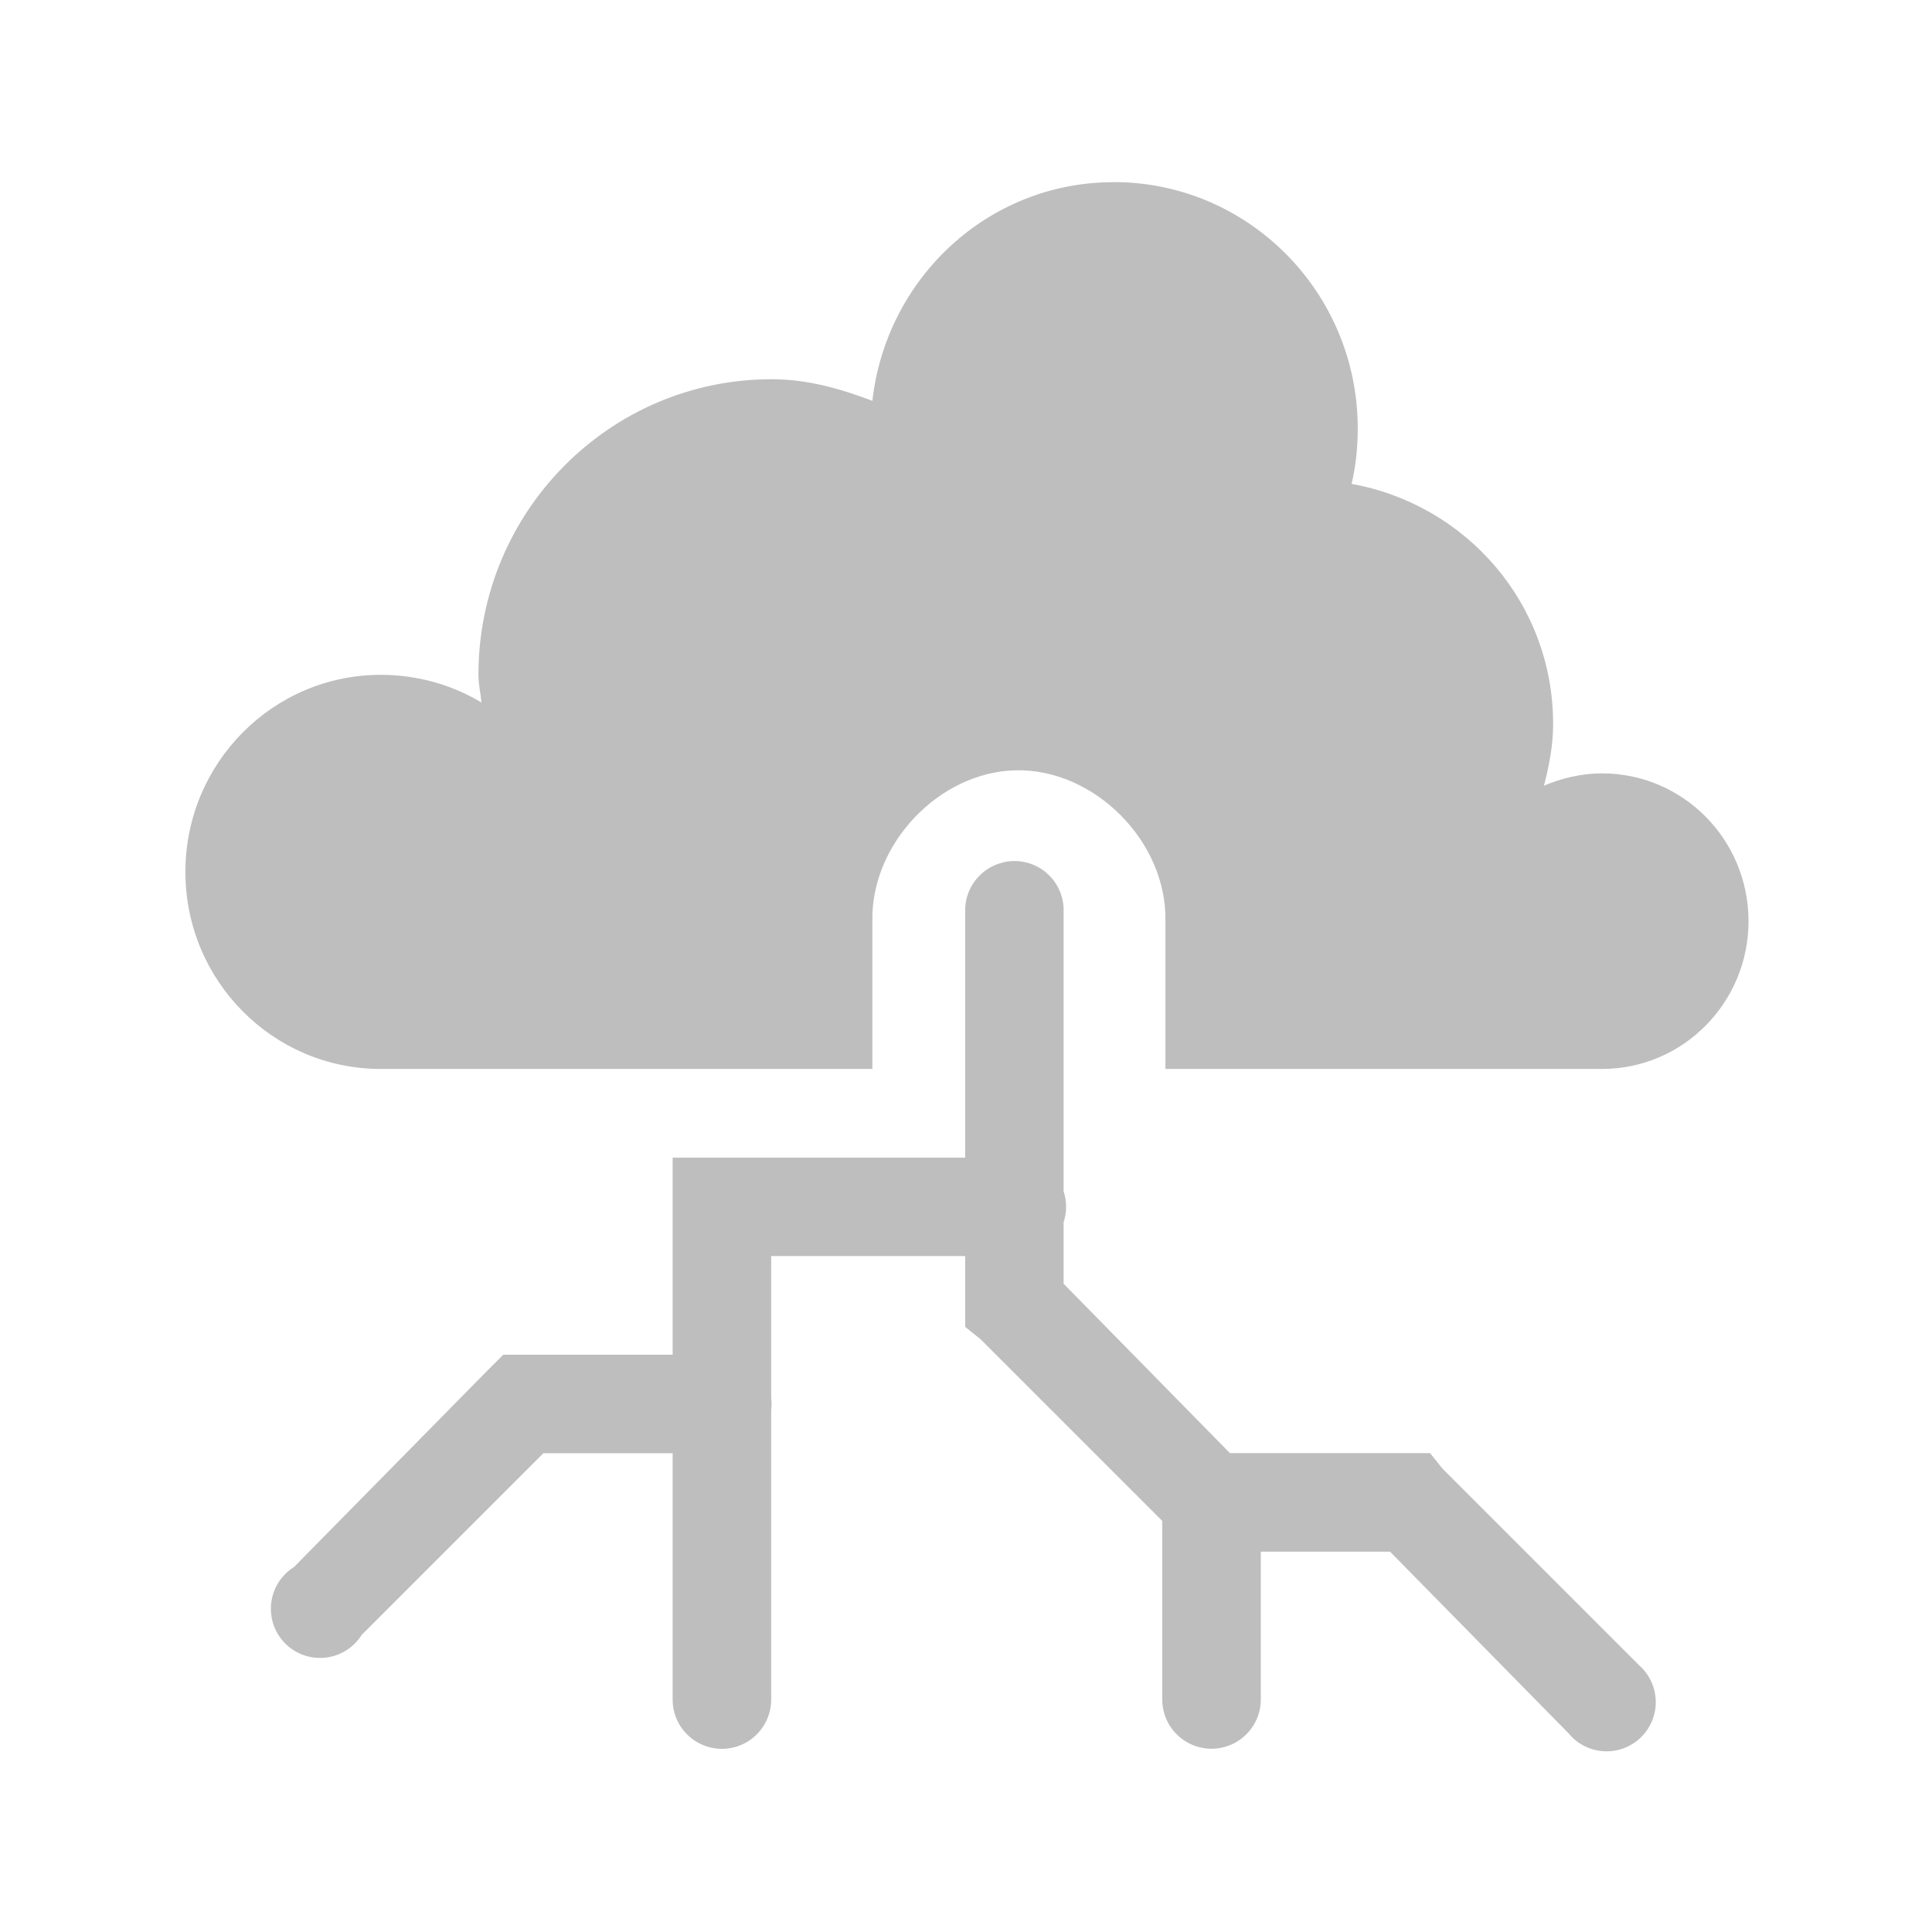 <?xml version="1.0" encoding="UTF-8" standalone="no"?>
<!-- Created with Inkscape (http://www.inkscape.org/) -->

<svg
   xmlns:dc="http://purl.org/dc/elements/1.1/"
   xmlns:cc="http://creativecommons.org/ns#"
   xmlns:rdf="http://www.w3.org/1999/02/22-rdf-syntax-ns#"
   xmlns:svg="http://www.w3.org/2000/svg"
   xmlns="http://www.w3.org/2000/svg"
   xmlns:sodipodi="http://sodipodi.sourceforge.net/DTD/sodipodi-0.dtd"
   xmlns:inkscape="http://www.inkscape.org/namespaces/inkscape"
   id="svg7384"
   height="16"
   width="16"
   version="1.1"
   inkscape:version="0.91 r13725"
   sodipodi:docname="weather-storm-symbolic.svg">
  <defs
     id="defs5529" />
  <sodipodi:namedview
     pagecolor="#ffffff"
     bordercolor="#666666"
     borderopacity="1"
     objecttolerance="10"
     gridtolerance="10"
     guidetolerance="10"
     inkscape:pageopacity="0"
     inkscape:pageshadow="2"
     inkscape:window-width="718"
     inkscape:window-height="854"
     id="namedview5527"
     showgrid="false"
     inkscape:zoom="7.375"
     inkscape:cx="0.90501349"
     inkscape:cy="23.550858"
     inkscape:window-x="0"
     inkscape:window-y="23"
     inkscape:window-maximized="0"
     inkscape:current-layer="layer9" />
  <title
     id="title9167">Gnome Symbolic Icon Theme</title>
  <g
     id="layer9"
     transform="matrix(0.816,0,0,0.816,-211.514,-224.556)">
    <path
       id="path5094-5-04-4-6-4-1-4"
       style="color:#000000;fill:#bebebe"
       d="m 270.51,277.04 c -1.273,0 -2.307,0.973 -2.448,2.219 -0.324,-0.122 -0.656,-0.219 -1.023,-0.219 -1.643,0 -2.975,1.343 -2.975,3 0,0.098 0.022,0.186 0.031,0.281 -0.297,-0.179 -0.651,-0.281 -1.022,-0.281 -1.095,0 -1.983,0.896 -1.983,2 0,1.105 0.888,2 1.983,2 h 4.989 v -1.5 c -0.016,-0.785 0.678,-1.515 1.456,-1.531 0.799,-0.017 1.535,0.725 1.518,1.531 v 1.5 h 4.431 c 0.821,0 1.487,-0.672 1.487,-1.5 0,-0.829 -0.666,-1.5 -1.487,-1.5 -0.205,0 -0.411,0.049 -0.589,0.125 0.052,-0.202 0.093,-0.407 0.093,-0.625 0,-1.23 -0.886,-2.228 -2.045,-2.438 0.042,-0.181 0.062,-0.368 0.062,-0.563 0,-1.381 -1.11,-2.5 -2.479,-2.5 z"
       inkscape:connector-curvature="0" />
    <path
       id="path1891-5-8-3"
       style="text-indent:0;text-transform:none;block-progression:tb;color:#000000;fill:#bebebe;enable-background:new"
       d="m 269.41,283.94 a 0.499,0.499 0 0 0 -0.406,0.5 v 2.5 h -2.469 -0.5 v 0.5 1.5 h -1.5 -0.219 l -0.156,0.156 -1.969,2 a 0.499,0.499 0 1 0 0.688,0.688 l 1.844,-1.844 h 1.312 v 2.5 a 0.5,0.5 0 0 0 1,0 v -2.938 a 0.499,0.499 0 0 0 0,-0.125 v -1.438 h 1.969 v 0.5 0.219 l 0.156,0.125 1.844,1.844 v 1.812 a 0.5,0.5 0 0 0 1,0 v -1.5 h 1.312 l 1.812,1.844 a 0.499,0.499 0 1 0 0.719,-0.688 l -2,-2 -0.125,-0.156 h -0.219 -1.812 l -1.688,-1.719 v -0.625 a 0.499,0.499 0 0 0 0,-0.312 v -2.844 a 0.499,0.499 0 0 0 -0.594,-0.5 z"
       inkscape:connector-curvature="0" />
  </g>
</svg>
